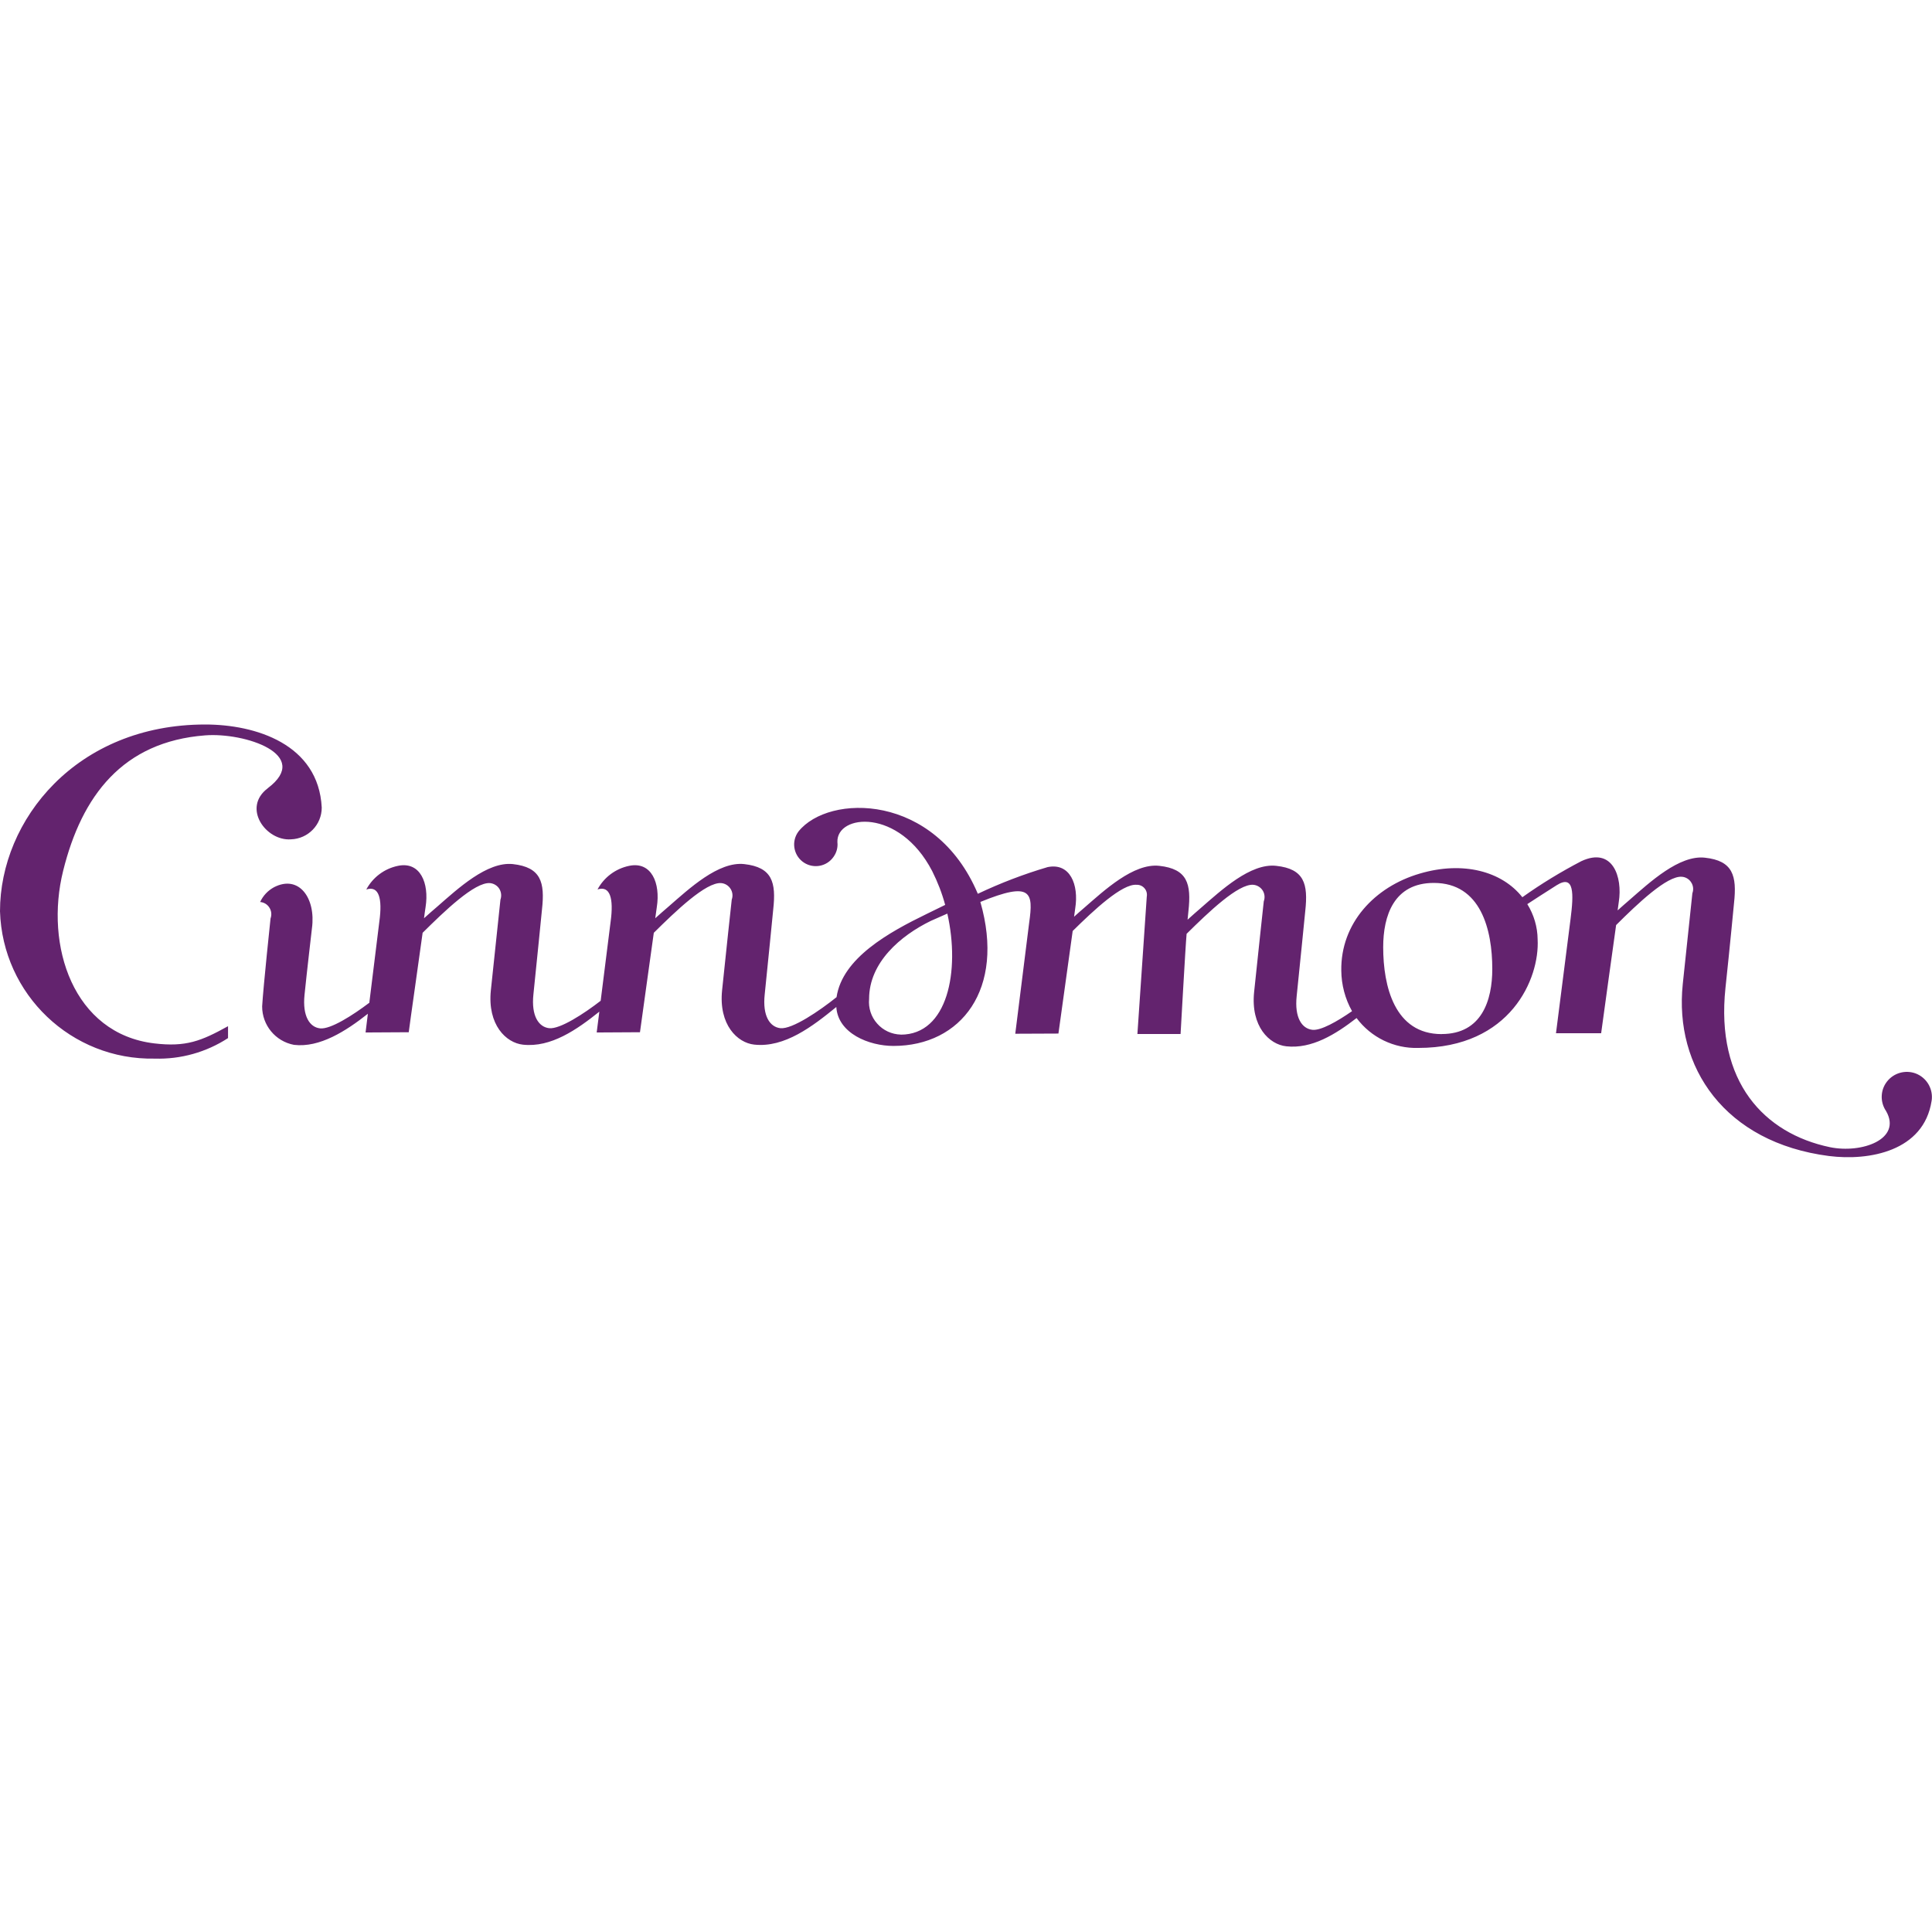 <svg width="32" height="32" viewBox="0 0 32 32" fill="none" xmlns="http://www.w3.org/2000/svg">
<path fill-rule="evenodd" clip-rule="evenodd" d="M16.195 14.802C15.488 13.13 13.728 13.145 13.226 13.771C13.225 13.773 13.205 13.802 13.205 13.802C13.105 13.968 13.155 14.184 13.318 14.289C13.48 14.393 13.696 14.351 13.806 14.192C13.857 14.121 13.88 14.034 13.87 13.948C13.853 13.484 14.893 13.375 15.44 14.428C15.53 14.607 15.603 14.795 15.655 14.988C15.55 15.04 15.446 15.091 15.348 15.138C14.723 15.442 13.952 15.868 13.856 16.516C13.578 16.739 13.122 17.051 12.925 17.03C12.752 17.01 12.627 16.829 12.666 16.47C12.704 16.111 12.807 15.063 12.807 15.063C12.857 14.613 12.791 14.364 12.326 14.312C11.899 14.266 11.415 14.718 11.073 15.016C11.007 15.074 10.929 15.139 10.853 15.209C10.862 15.144 10.87 15.082 10.879 15.023C10.941 14.628 10.791 14.264 10.421 14.341C10.197 14.387 10.004 14.531 9.897 14.732C10.103 14.665 10.167 14.876 10.114 15.264L9.949 16.576C9.67 16.792 9.273 17.05 9.095 17.03C8.923 17.01 8.797 16.829 8.835 16.47C8.873 16.111 8.977 15.063 8.977 15.063C9.027 14.613 8.961 14.364 8.495 14.312C8.069 14.267 7.584 14.718 7.243 15.016C7.176 15.074 7.099 15.139 7.023 15.209C7.032 15.145 7.039 15.082 7.049 15.023C7.111 14.628 6.961 14.264 6.592 14.341C6.367 14.387 6.175 14.531 6.067 14.733C6.274 14.665 6.337 14.876 6.283 15.264L6.12 16.584L6.118 16.608C5.842 16.817 5.473 17.052 5.302 17.033C5.131 17.015 5.007 16.833 5.044 16.477C5.08 16.12 5.167 15.373 5.167 15.373C5.234 14.875 4.951 14.483 4.539 14.695C4.439 14.749 4.357 14.834 4.309 14.94C4.373 14.945 4.429 14.98 4.462 15.033C4.496 15.086 4.503 15.153 4.481 15.213C4.481 15.213 4.361 16.343 4.342 16.668C4.341 16.98 4.562 17.248 4.869 17.306C5.294 17.357 5.731 17.077 6.093 16.791L6.055 17.101L6.77 17.097C6.775 17.042 6.995 15.499 7 15.45C7.358 15.095 7.863 14.606 8.117 14.627C8.179 14.633 8.237 14.668 8.27 14.721C8.303 14.775 8.31 14.841 8.289 14.9C8.289 14.9 8.189 15.834 8.13 16.404C8.072 16.974 8.381 17.272 8.661 17.303C9.126 17.354 9.556 17.053 9.927 16.756L9.883 17.101L10.6 17.097C10.606 17.042 10.823 15.499 10.829 15.45C11.188 15.095 11.694 14.606 11.946 14.627C12.009 14.632 12.066 14.668 12.1 14.721C12.134 14.774 12.142 14.841 12.12 14.9C12.12 14.9 12.018 15.833 11.96 16.403C11.902 16.974 12.213 17.272 12.492 17.302C12.996 17.357 13.46 16.998 13.852 16.679C13.879 17.117 14.395 17.324 14.798 17.324C15.918 17.324 16.653 16.384 16.238 14.939C17.086 14.592 17.118 14.779 17.046 15.285L16.816 17.122L17.531 17.119C17.538 17.062 17.767 15.42 17.767 15.42C18.119 15.073 18.585 14.636 18.825 14.655C18.875 14.653 18.924 14.674 18.957 14.713C18.99 14.751 19.003 14.802 18.994 14.852L18.839 17.126H19.554C19.556 17.107 19.634 15.678 19.654 15.467C20.012 15.113 20.51 14.633 20.761 14.655C20.823 14.661 20.88 14.696 20.914 14.749C20.948 14.803 20.954 14.87 20.932 14.929C20.932 14.929 20.831 15.862 20.772 16.432C20.714 17.002 21.024 17.3 21.304 17.33C21.727 17.377 22.122 17.131 22.469 16.862C22.708 17.183 23.09 17.369 23.491 17.357C25.023 17.357 25.503 16.204 25.468 15.559C25.466 15.353 25.406 15.151 25.297 14.975C25.376 14.924 25.604 14.774 25.785 14.661C26.078 14.478 26.066 14.807 26.014 15.216L25.772 17.114H26.52C26.526 17.054 26.768 15.322 26.768 15.322C27.123 14.968 27.613 14.501 27.858 14.522C27.922 14.527 27.979 14.562 28.012 14.616C28.047 14.67 28.053 14.736 28.031 14.795C28.031 14.795 27.975 15.323 27.872 16.298C27.727 17.679 28.57 18.924 30.292 19.147C30.962 19.232 31.864 19.067 31.993 18.236C31.995 18.232 31.998 18.193 31.998 18.193C32.008 18.012 31.9 17.845 31.73 17.78C31.561 17.717 31.369 17.769 31.256 17.912C31.144 18.053 31.137 18.252 31.239 18.402C31.508 18.87 30.834 19.109 30.31 19.001C29.219 18.773 28.415 17.918 28.579 16.364C28.652 15.684 28.721 14.956 28.721 14.956C28.77 14.506 28.704 14.256 28.238 14.206C27.814 14.159 27.328 14.611 26.986 14.909C26.927 14.96 26.86 15.018 26.793 15.079C26.8 15.031 26.806 14.984 26.812 14.94C26.878 14.527 26.712 14.021 26.191 14.264C25.852 14.441 25.526 14.639 25.215 14.861C24.876 14.431 24.233 14.258 23.517 14.469C22.766 14.688 22.204 15.294 22.216 16.076C22.218 16.311 22.279 16.543 22.394 16.748C22.148 16.919 21.877 17.072 21.738 17.057C21.564 17.038 21.439 16.857 21.477 16.498C21.515 16.138 21.619 15.091 21.619 15.091C21.669 14.639 21.603 14.391 21.138 14.341C20.712 14.293 20.227 14.746 19.885 15.043C19.821 15.1 19.746 15.162 19.67 15.233C19.679 15.145 19.684 15.092 19.684 15.092C19.734 14.639 19.668 14.392 19.202 14.341C18.775 14.294 18.292 14.746 17.95 15.043C17.901 15.086 17.846 15.132 17.79 15.184C17.797 15.136 17.802 15.09 17.809 15.046C17.872 14.65 17.722 14.286 17.352 14.362C16.955 14.479 16.569 14.627 16.196 14.804L16.195 14.802ZM14.92 17.136C14.77 17.132 14.628 17.067 14.529 16.954C14.429 16.843 14.381 16.694 14.395 16.545C14.395 15.943 14.914 15.497 15.419 15.252L15.691 15.132C15.906 16.086 15.695 17.137 14.92 17.137L14.92 17.136ZM23.878 17.128C23.099 17.128 22.91 16.337 22.91 15.688C22.91 15.171 23.084 14.624 23.749 14.624C24.529 14.624 24.717 15.401 24.717 16.049C24.717 16.567 24.543 17.127 23.878 17.127V17.128ZM4.435 13.056C4.005 13.379 4.404 13.933 4.819 13.902C5.103 13.893 5.329 13.661 5.329 13.376C5.276 12.323 4.23 12 3.399 12C1.266 12 0 13.581 0 15.093C0.042 16.472 1.184 17.561 2.563 17.534C2.994 17.547 3.417 17.428 3.777 17.194V16.997C3.332 17.243 3.081 17.344 2.557 17.282C1.213 17.123 0.737 15.664 1.046 14.423C1.354 13.181 2.032 12.285 3.398 12.18C4.054 12.129 5.173 12.499 4.435 13.055V13.056Z" fill="#63236E"/>
</svg>
